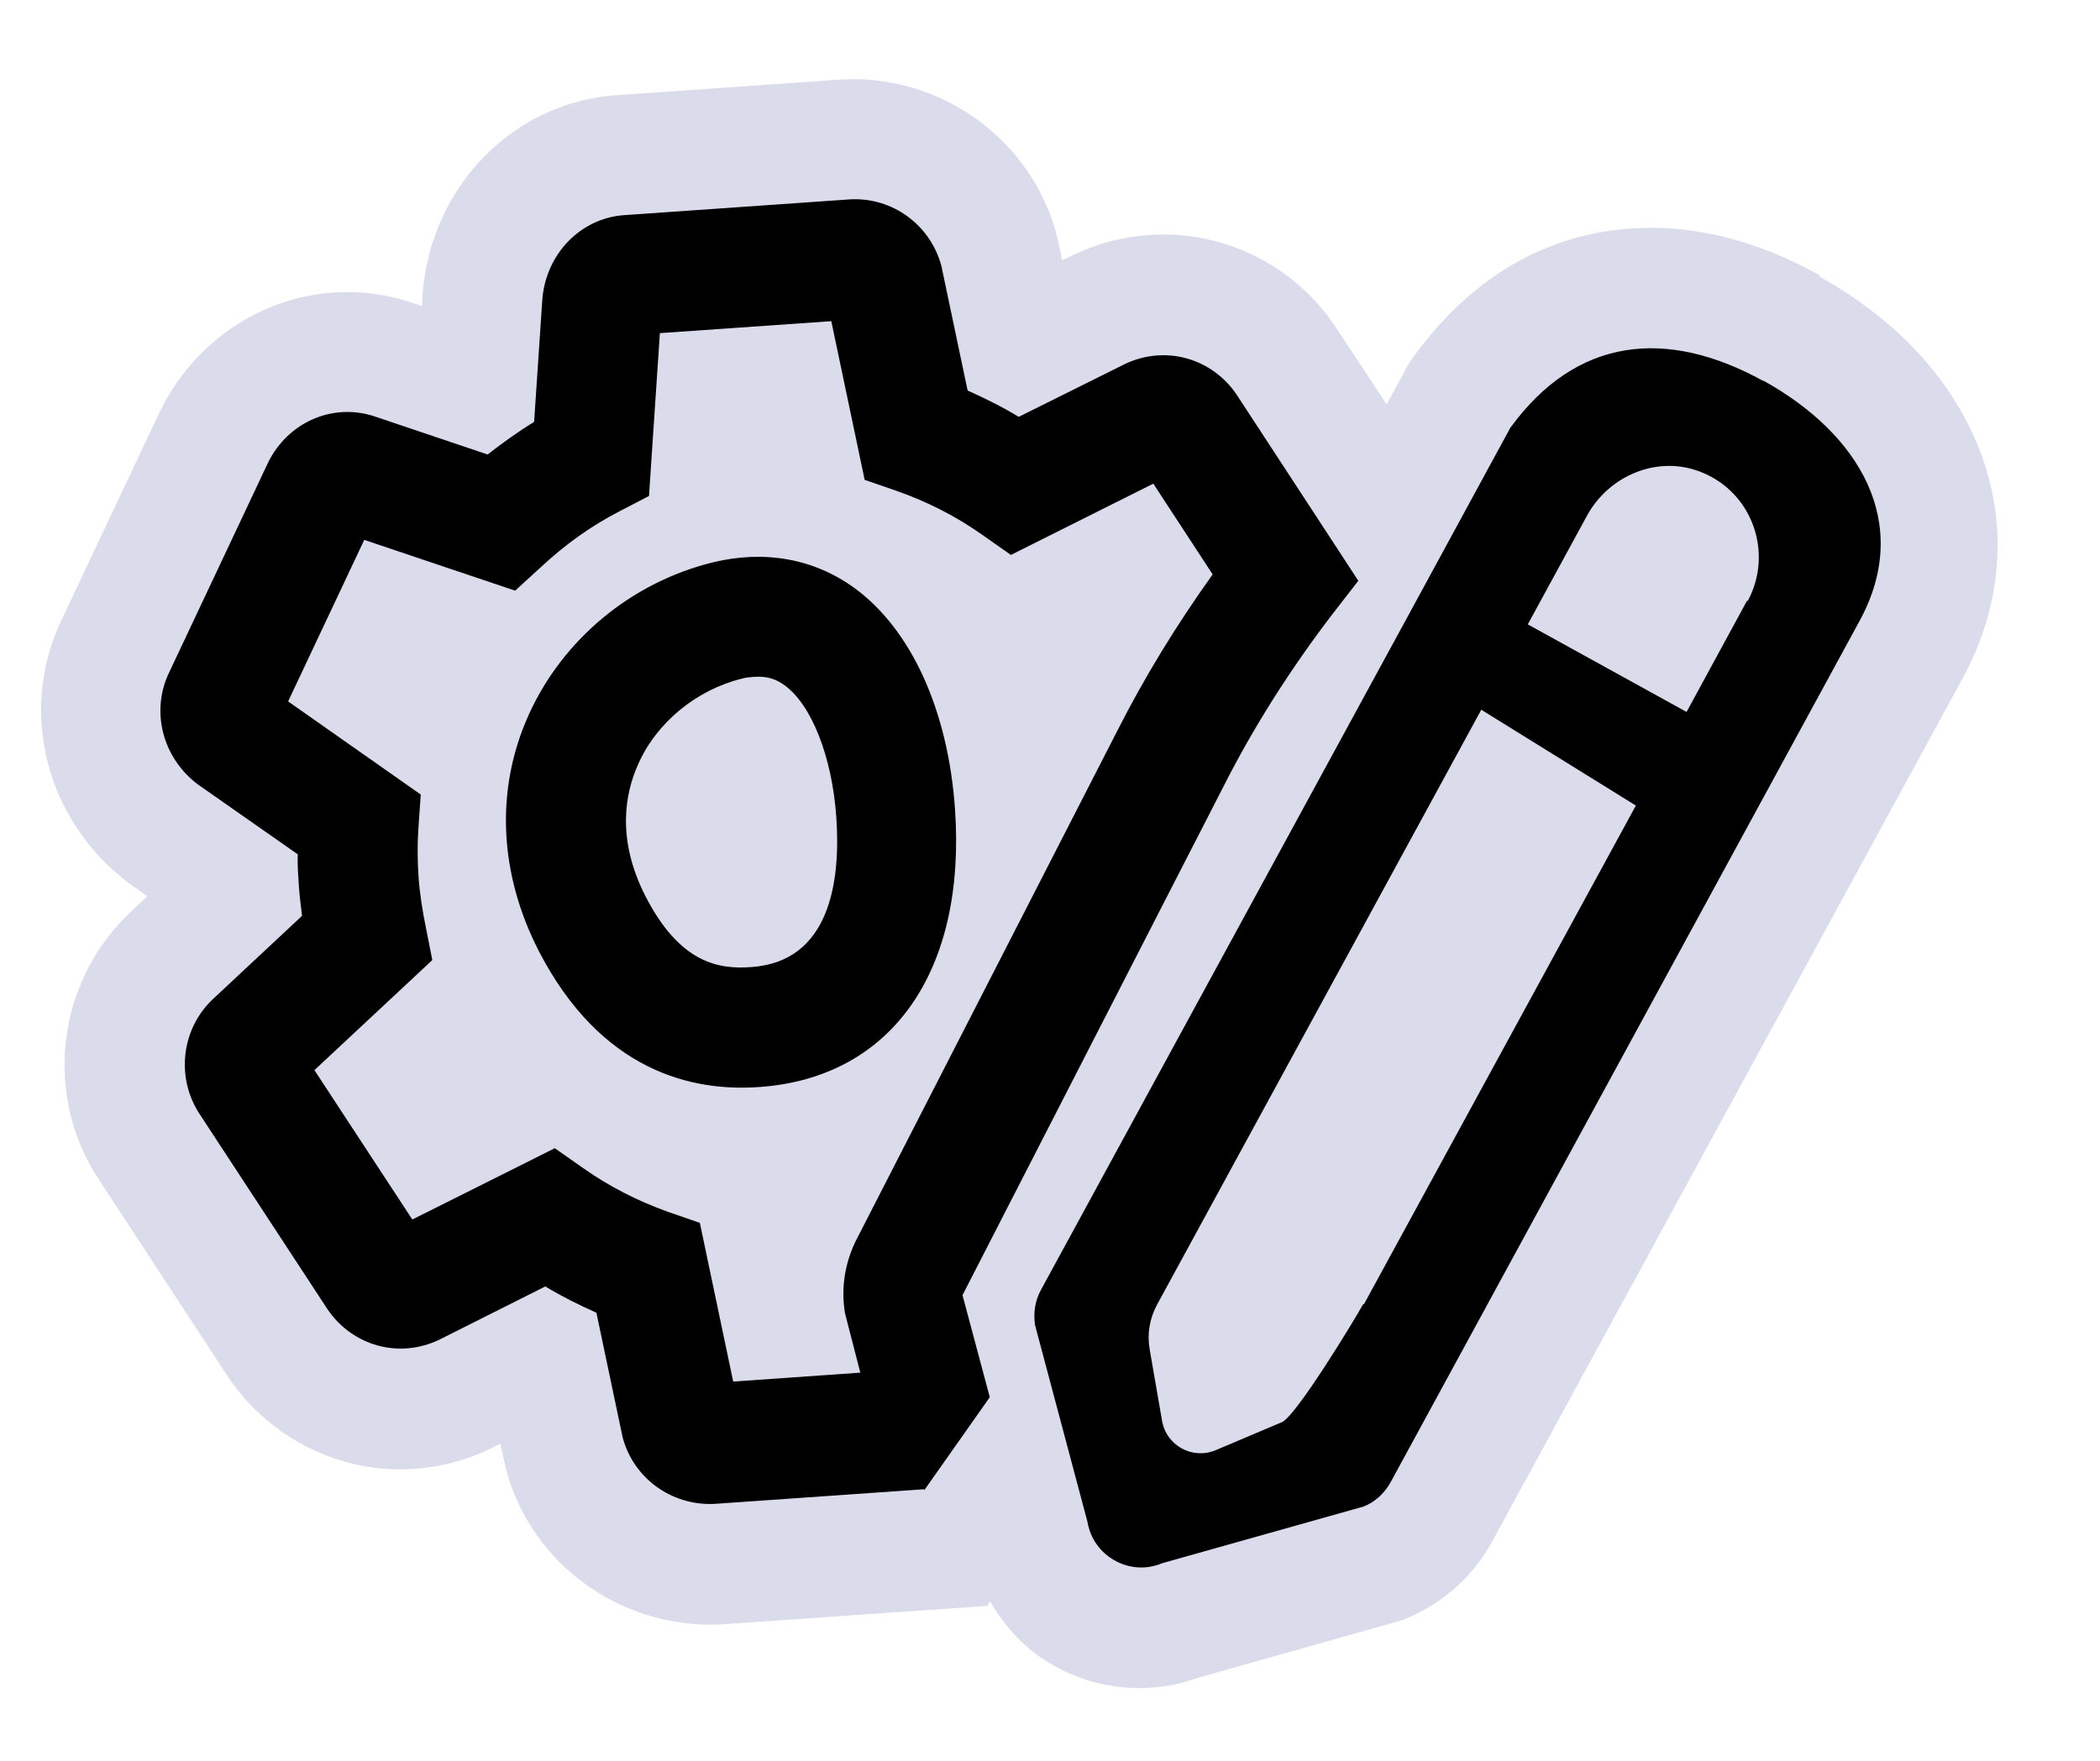 <svg xmlns="http://www.w3.org/2000/svg" width="62" height="52" fill="none" viewBox="0 0 62 52"><path fill="#DADBEB" fill-rule="evenodd" d="M53.739 8.136C51.851 7.087 49.971 6.62 48.149 6.748C46.327 6.875 43.845 7.631 41.732 10.534L41.604 10.717L40.938 11.944L39.433 9.656C38.209 7.821 36.102 6.787 33.922 6.94C33.143 6.994 32.39 7.188 31.633 7.556L31.36 7.686L31.199 6.941C30.454 4.128 27.799 2.188 24.837 2.348L18.078 2.82C15.139 3.089 12.785 5.458 12.486 8.565L12.457 9.039L12.072 8.908C11.336 8.676 10.594 8.587 9.831 8.64C7.682 8.79 5.724 10.108 4.724 12.146L1.821 18.301C0.537 20.973 1.328 24.224 3.822 26.096L4.349 26.469L3.791 26.996C1.636 29.083 1.29 32.414 2.949 34.88L6.734 40.662C7.956 42.481 10.064 43.531 12.229 43.379C13.008 43.325 13.761 43.13 14.518 42.763L14.775 42.635L14.936 43.379C15.681 46.193 18.335 48.117 21.298 47.972L29.147 47.424L29.232 47.292C29.695 48.094 30.337 48.773 31.166 49.219C32.029 49.694 33.014 49.909 33.995 49.84C34.462 49.807 34.91 49.713 35.337 49.557L41.353 47.861L41.551 47.784C42.63 47.331 43.528 46.513 44.067 45.499L57.937 20.045C60.295 15.723 58.545 10.839 53.694 8.155L53.739 8.136Z" clip-rule="evenodd"/><path fill="#000" d="M27.284 43.98L21.086 44.413C19.822 44.47 18.701 43.651 18.382 42.445L17.608 38.767C17.091 38.536 16.589 38.288 16.099 37.991L12.969 39.564C11.773 40.136 10.4 39.744 9.667 38.661L5.9 32.91C5.2 31.857 5.335 30.43 6.258 29.531L8.917 27.047C8.881 26.75 8.844 26.453 8.823 26.156C8.802 25.842 8.78 25.529 8.79 25.229L5.845 23.168C4.788 22.376 4.44 20.983 5.002 19.841L7.918 13.654C8.508 12.464 9.814 11.9 11.03 12.287L14.396 13.422C14.841 13.076 15.303 12.744 15.769 12.46L16.014 8.806C16.14 7.474 17.149 6.459 18.393 6.356L25.09 5.888C26.352 5.815 27.475 6.65 27.794 7.856L28.568 11.533C29.085 11.765 29.587 12.013 30.077 12.31L33.208 10.752C34.404 10.181 35.778 10.573 36.511 11.655L40.103 17.151L39.328 18.15C38.109 19.747 37.023 21.444 36.115 23.24L28.417 38.248L29.222 41.262L27.286 44.011L27.284 43.98ZM16.36 33.895L17.216 34.496C17.989 35.041 18.833 35.47 19.716 35.786L20.662 36.113L21.647 40.8L25.4 40.537L24.949 38.789C24.818 38.027 24.951 37.246 25.31 36.56L32.994 21.569C33.805 19.969 34.747 18.439 35.802 16.963L34.05 14.283L29.846 16.388L28.99 15.787C28.217 15.242 27.373 14.813 26.475 14.498L25.528 14.171L24.543 9.485L19.482 9.838L19.161 14.647L18.285 15.102C17.439 15.539 16.665 16.097 15.974 16.744L15.209 17.443L10.754 15.944L8.506 20.714L12.422 23.464L12.352 24.476C12.322 24.935 12.323 25.407 12.358 25.909C12.394 26.41 12.475 26.908 12.57 27.374L12.764 28.352L9.283 31.603L12.173 36.014L16.377 33.91L16.36 33.895ZM22.416 32.102L22.4 32.103C20.454 32.239 17.753 31.656 15.907 28.085C14.729 25.79 14.618 23.31 15.607 21.115C16.609 18.888 18.636 17.203 21.035 16.61C22.574 16.235 24.032 16.495 25.236 17.372C26.902 18.593 27.991 20.974 28.195 23.888C28.531 28.683 26.325 31.828 22.416 32.102ZM22.258 19.989C22.149 19.997 22.024 20.005 21.886 20.046C20.563 20.375 19.379 21.34 18.839 22.574C18.46 23.419 18.194 24.761 19.047 26.448C20.063 28.44 21.203 28.628 22.168 28.561L22.184 28.559C24.489 28.398 24.826 26.06 24.691 24.133C24.566 22.347 23.959 20.815 23.167 20.24C22.969 20.097 22.709 19.957 22.273 19.988L22.258 19.989Z"/><path fill="#000" fill-rule="evenodd" d="M52.052 11.246C49.204 9.682 46.546 9.947 44.59 12.634L41.512 18.297L30.736 38.087C30.556 38.414 30.503 38.78 30.56 39.138L32.108 44.95C32.189 45.432 32.484 45.853 32.924 46.09C33.347 46.328 33.865 46.355 34.306 46.166L40.261 44.49C40.596 44.356 40.875 44.101 41.056 43.773L54.91 18.321C56.462 15.457 54.917 12.825 52.068 11.245L52.052 11.246ZM40.249 38.508C40.028 38.917 38.274 41.811 37.849 41.998L35.888 42.828C35.204 43.112 34.439 42.693 34.309 41.962L33.942 39.846C33.864 39.395 33.941 38.933 34.163 38.524L43.733 20.96L48.297 23.79L40.266 38.522L40.249 38.508ZM51.582 17.735L49.794 21.025L45.106 18.439L46.853 15.231C47.505 14.036 48.95 13.431 50.222 13.941C51.75 14.543 52.361 16.342 51.599 17.749L51.582 17.735Z" clip-rule="evenodd"/></svg>